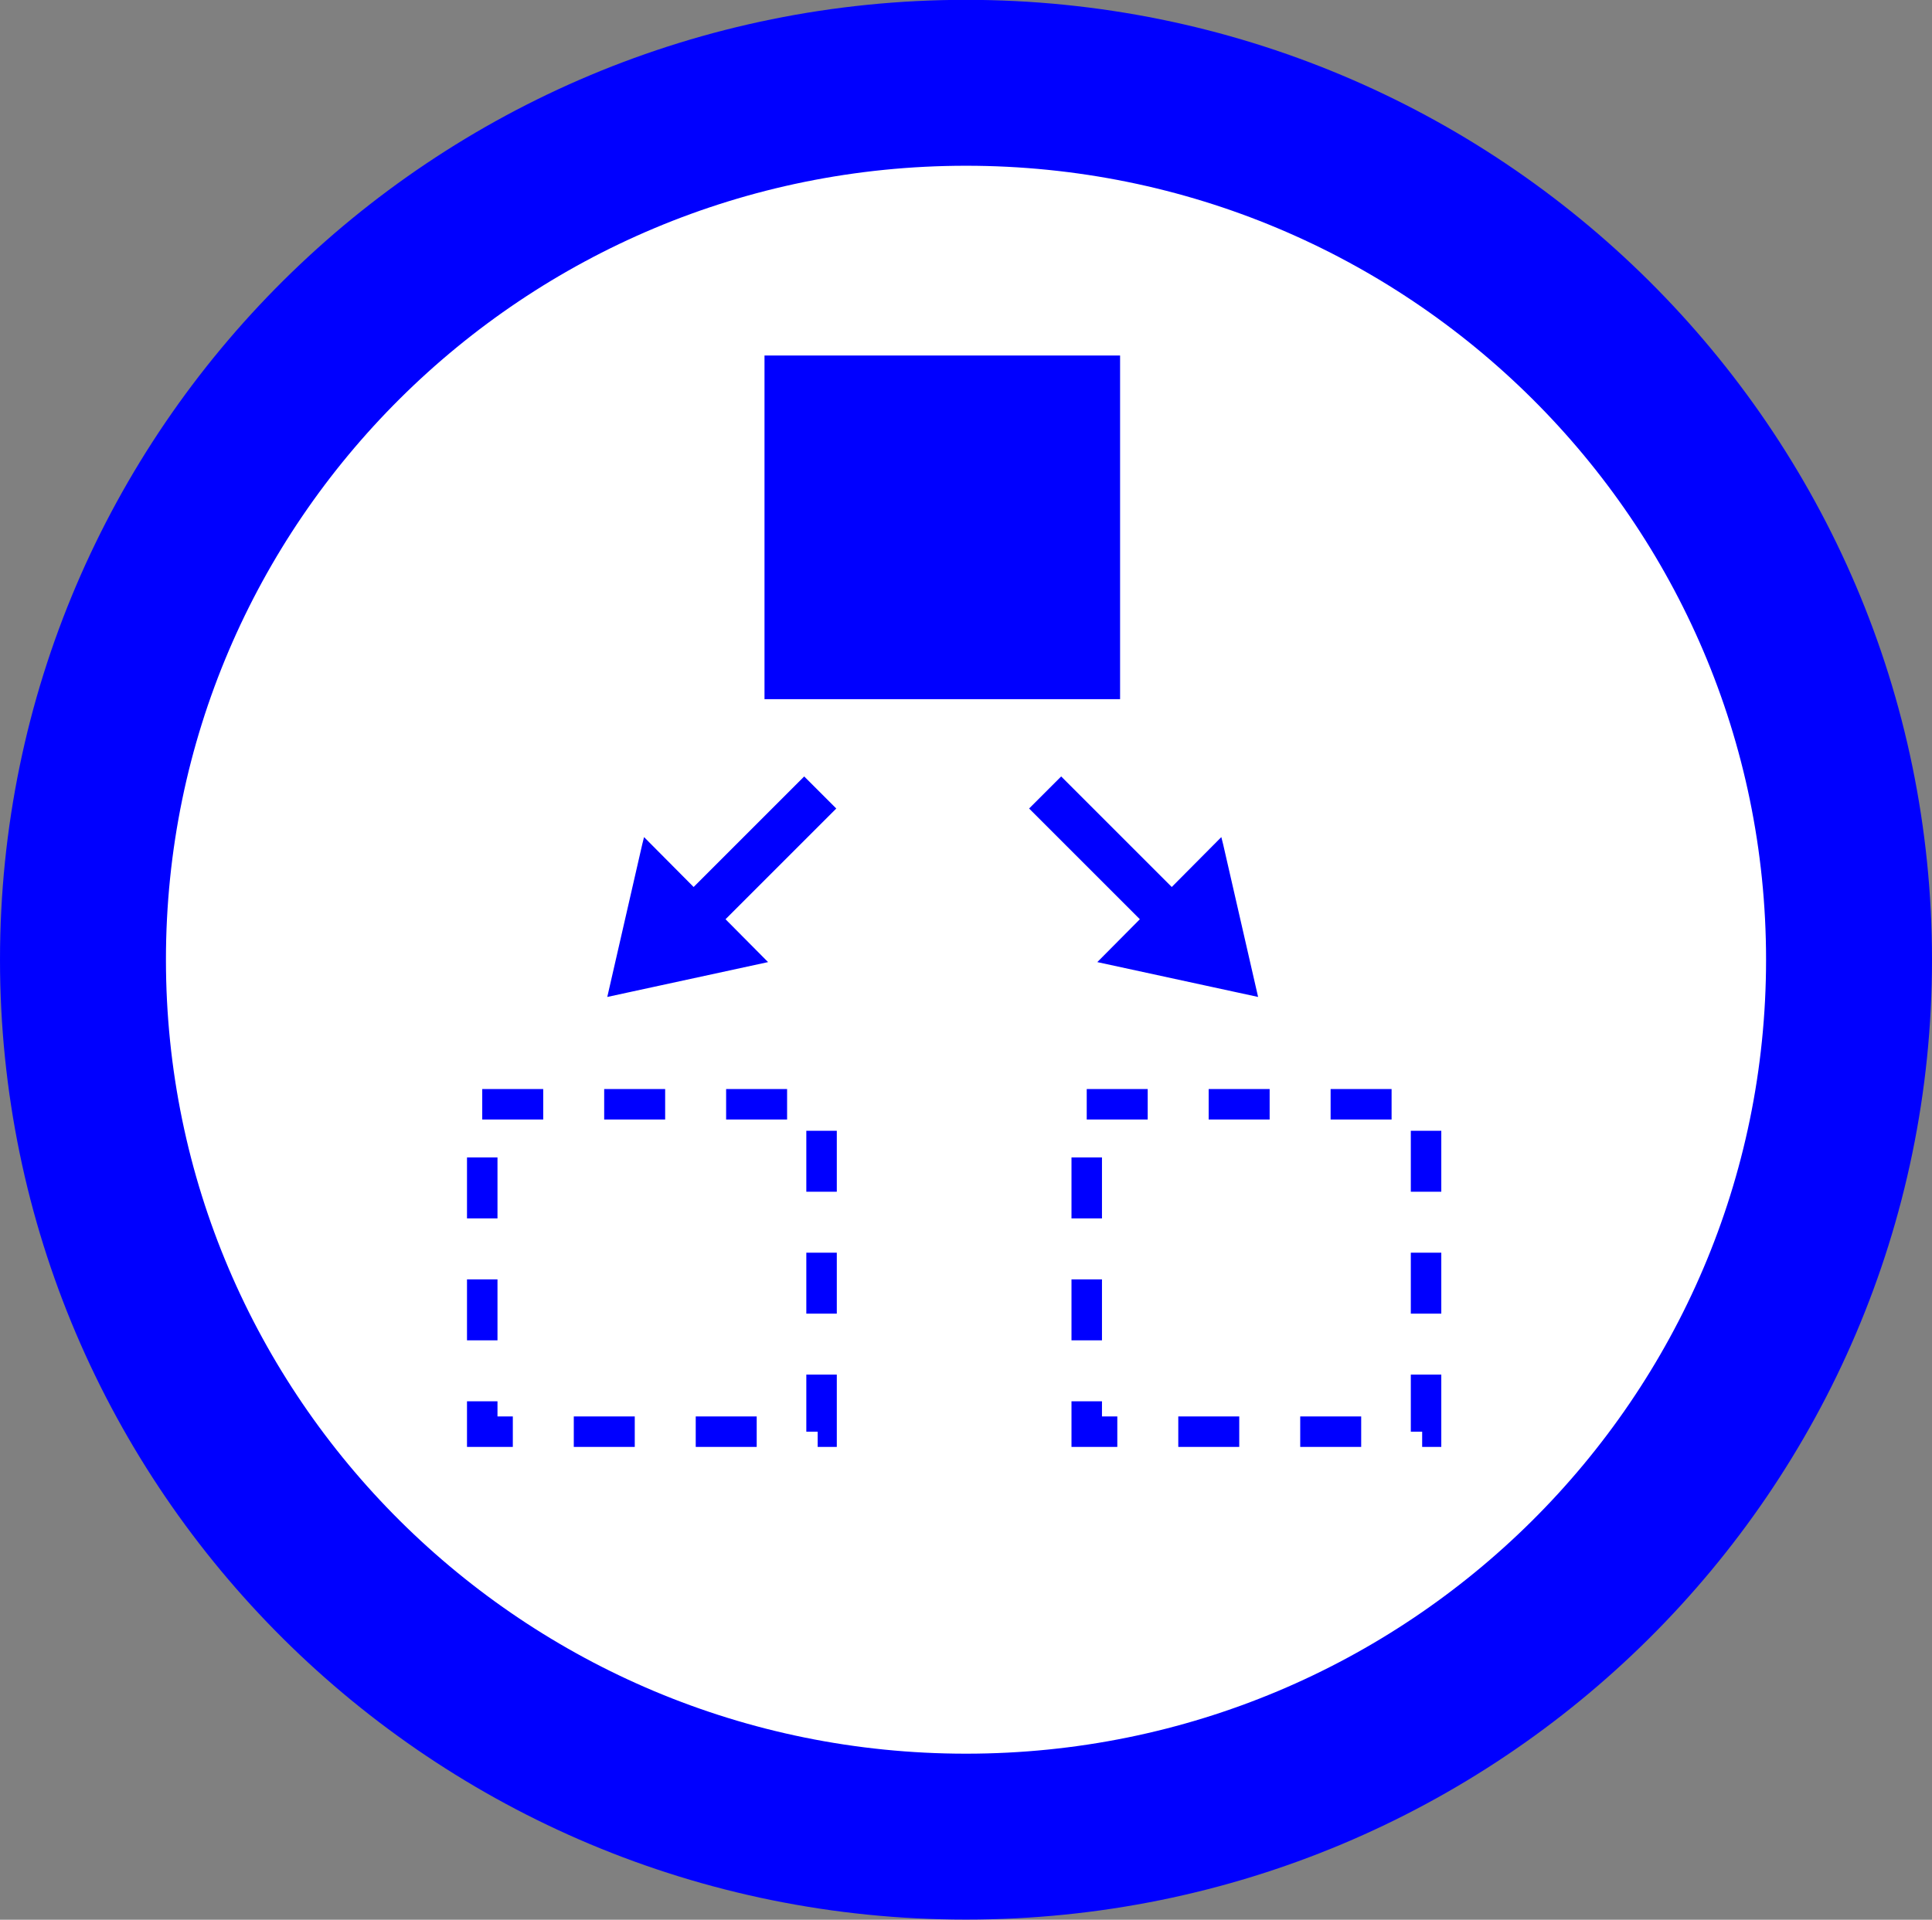 <svg xmlns="http://www.w3.org/2000/svg" xmlns:svg="http://www.w3.org/2000/svg" id="svg2" width="163" height="162" version="1.1"><rect width="100%" height="100%" fill="#808080" stroke="none"/><g id="layer1" transform="translate(-211,-410.375)"><path style="fill:#fff;stroke:#00f;stroke-width:14;stroke-miterlimit:4;stroke-opacity:1;stroke-dasharray:none;fill-opacity:1" id="path2985" d="m 367,491.362 c 0,40.869 -33.355,74 -74.5,74 -41.145,0 -74.5,-33.131 -74.5,-74 0,-40.869 33.355,-74 74.5,-74 41.145,0 74.5,33.131 74.5,74 z"/><rect style="fill:#00f;fill-opacity:1;stroke:#00f;stroke-width:1.372;stroke-miterlimit:4;stroke-opacity:1;stroke-dasharray:none" id="rect2987" width="28.628" height="27.628" x="276.186" y="441.061"/><path style="fill:#00f;fill-opacity:1;stroke:#00f;stroke-width:.722;stroke-miterlimit:4;stroke-opacity:1;stroke-dasharray:none" id="rect2989" d="m 265.532,481.724 -2.818,12.307 12.367,-2.681 -3.379,-3.405 9.343,-9.343 -2.196,-2.196 -9.33,9.33 -3.987,-4.013 z"/><rect style="fill:#fff;fill-opacity:1;stroke:#00f;stroke-width:2.572;stroke-miterlimit:4;stroke-opacity:1;stroke-dasharray:5.144,5.144;stroke-dashoffset:0" id="rect2987-1" width="28.628" height="27.628" x="251.686" y="503.561"/><rect style="fill:#fff;fill-opacity:1;stroke:#00f;stroke-width:2.572;stroke-miterlimit:4;stroke-opacity:1;stroke-dasharray:5.144,5.144;stroke-dashoffset:0" id="rect2987-1-7" width="28.628" height="27.628" x="302.686" y="503.561"/><path style="fill:#00f;fill-opacity:1;stroke:#00f;stroke-width:.722;stroke-miterlimit:4;stroke-opacity:1;stroke-dasharray:none" id="rect2989-4" d="m 313.847,481.724 2.818,12.307 -12.367,-2.681 3.379,-3.405 -9.343,-9.343 2.196,-2.196 9.33,9.33 3.987,-4.013 z"/></g></svg>